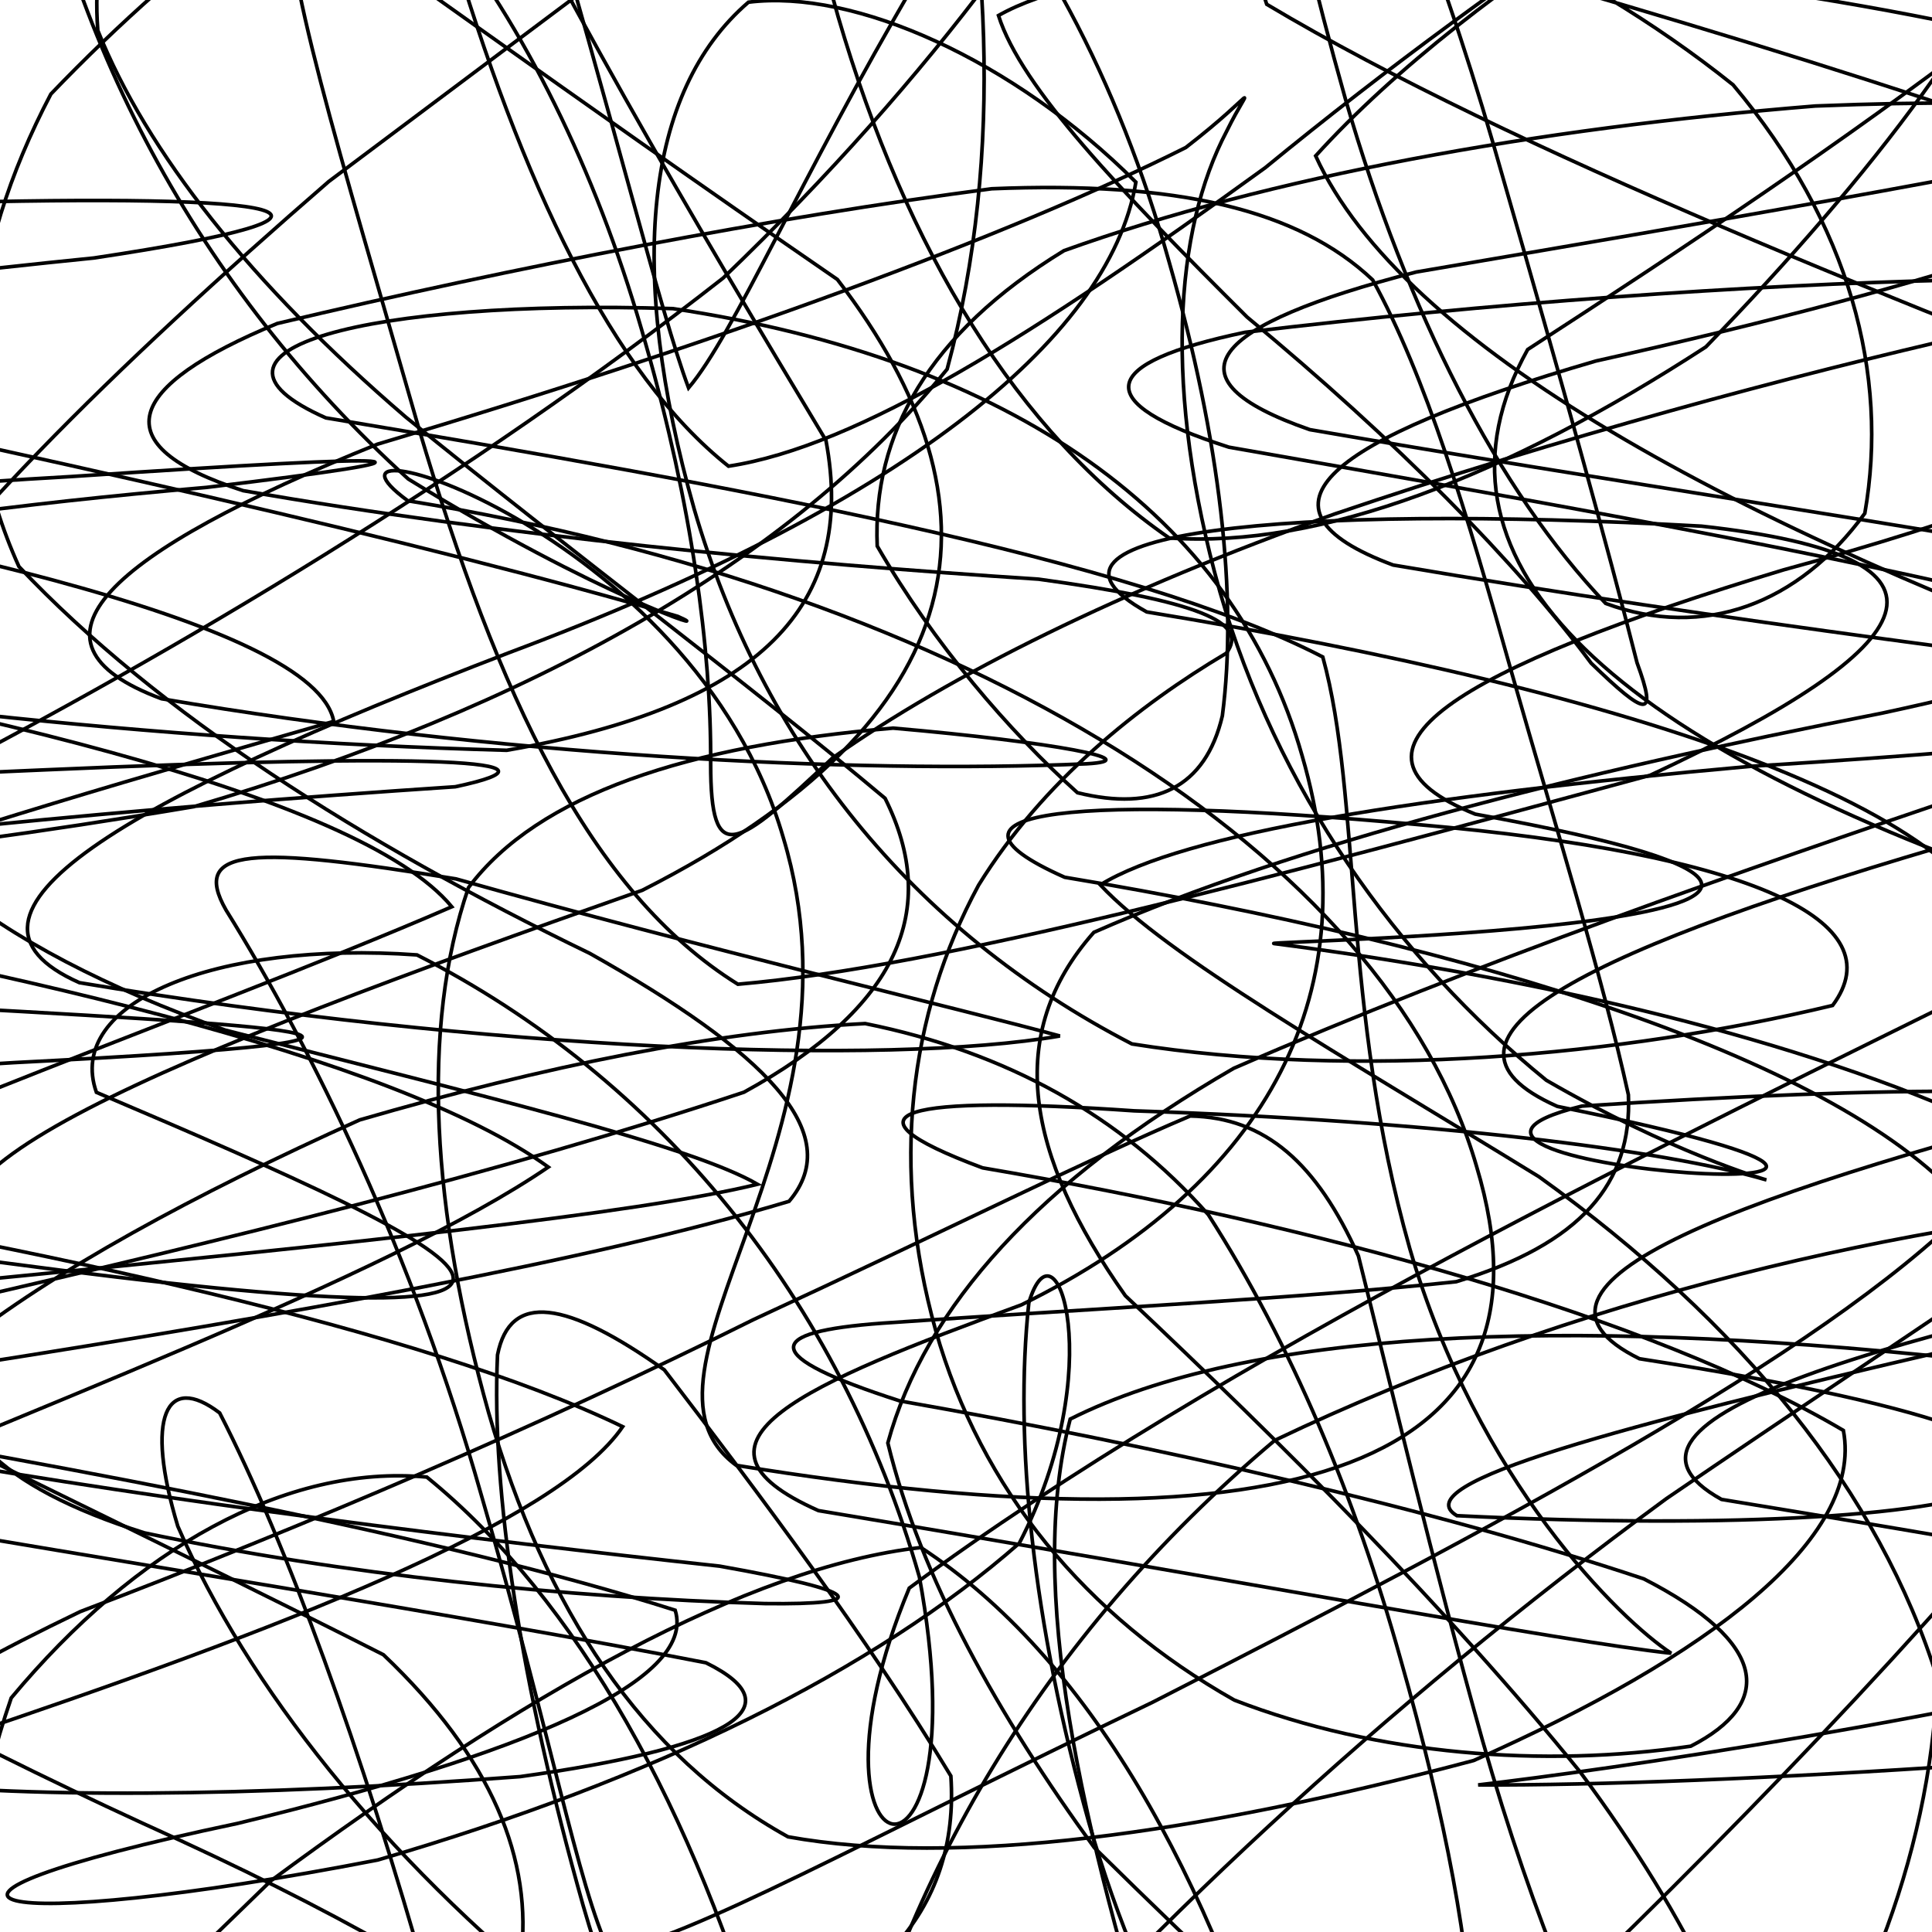<svg xmlns="http://www.w3.org/2000/svg" version="1.1" xmlns:xlink="http://www.w3.org/1999/xlink" xmlns:svgjs="http://svgjs.dev/svgjs" viewBox="0 0 800 800"><defs><linearGradient x1="50%" y1="0%" x2="50%" y2="100%" id="ssscribble-grad"><stop stop-color="hsl(206, 4%, 91%)" stop-opacity="1" offset="0%"></stop><stop stop-color="hsl(331, 4%, 89%)" stop-opacity="1" offset="100%"></stop></linearGradient></defs><g fill="none" stroke-width="1.5" stroke="url(#ssscribble-grad)" stroke-linecap="round"><path d="M712.85 620.88C913.18 653.74 1075.8 682.76 1070.85 706.22 907.45 727.56 709.95 739.54 612.07 739.1 663.99 733.06 811.27 712.11 948.17 677.01 1003.8 641.12 944.14 599.73 809.53 562.39 646.62 545.21 516.62 550.63 443.15 587.61 424.95 657.6 447.35 755.71 482.77 869.05 547.08 1017.2 573.66 1038.23 534.04 890.96 501.18 776.11 450.54 686.07 381.31 640.79 309.41 648.98 217.3 701.18 112.21 778.76 19.85 868.36 -56.66 942.73 -89.11 987.73 -66.28 1001.96 16.53 979.52 136.37 928.4 227.91 855.08 248.61 770.48 158.76 685.19 -12.35 598.49 -189.1 520.9 -265.11 454.75 -191.31 393.37 -12.51 341.97 138.19 298.7 130.47 257.41 -38.81 220.76 -239.14 187.89 -298.58 155.03 -167.21 127.52 38.85 106.83 163.43 88.14 122.77 79.75 -31.34 84.18 -190.26 93.38 -238.7 116.85 -156.83 152.9 10.89 187.55 178 224.98 280.65 255.23 299.02 263.29 247.5 246.78 169.05 198.34 81.87 119.13 26.45 15.29 8.91 -98.39 16.94 -200.06 50.31 -270.97 93.26 -291.85 143.51 -259.27 188.42 -175.9 221.28 -61.06 254.15 49.81 273.4 129.29 285.12 160.63 304.14 138.16 330.55 75.03 379.47 -8.09 453.95 -97.35 563.49 -166 701.31 -201.78 830.41 -204.55 929.11 -171.02 953.81 -110.77 894.23 -30.37 766.09 58.19 632.57 144.73 584.91 230.47 662.83 305.54 845.83 368.53 1024.04 425.92 1083.41 473.72 971.5 514.36 778.12 552.87 653.41 588.02 712.85 620.88Q712.85 620.88 712.85 620.88" opacity="0.29"></path><path d="M678.85 562.62C945.01 604.05 837.18 639.05 603.27 627.61 580.85 614.31 671.91 590.27 807.88 558.81 924.83 532.94 959.23 509.37 907.65 496.66 790.5 505.52 651.17 537.42 527.87 596.41 430.14 678.82 373.96 779.07 348.74 883.97 350.79 1007.32 354.22 996.7 318.26 856.96 287.75 749.77 239.06 662.33 176.73 611.62 118.42 606.29 56.25 641.13 4.65 703.08 -23 783.12 -17.07 858.46 33.63 915.32 109.9 951.69 205.42 957.46 282.57 935.76 294.16 891.75 223.59 830.88 74.86 762.18 -92.87 686.21 -211.3 612.59 -211.25 545.93 -93.92 480.08 77.15 423.08 187.08 375.47 148.56 328.85 -20.35 290.13 -205.14 259.62 -267.12 229.1 -160.64 208.23 29.76 197.31 177.82 187.37 193.02 188.86 85.54 201.82 -75.28 215.61 -184.22 238.97 -188.23 267.92 -90.34 289.59 63.19 306.66 209.82 310.68 315.33 292.4 354.76 250.45 342 182.32 288.71 93.69 227.6 -9 179.8 -111.41 128.39 -221.84 144.07 -174.86 185.64 -27.06 216.16 76.69 253.62 154.88 301.66 193.04 355.31 184.85 428.37 138.67 523.89 69.46 624.57 -13.05 735.93 -85.94 836.25 -136.59 896.03 -163.81 900.41 -159.53 834.89 -128.41 728.25 -75.71 610.89 -8.34 544.78 64.55 580.56 143.03 716.87 217.33 900.07 283.51 1029.92 347.94 1032.08 403.23 895.79 449.39 717.17 494.35 616.87 532.1 678.85 562.62Q678.85 562.62 678.85 562.62" opacity="0.96"></path><path d="M644.85 458.13C879.88 505.77 550.32 483.75 655.02 458.01 782.59 449.63 878.59 448.8 912.2 462 881.48 494.5 797.33 547.27 689.99 620.57 571.32 707.7 469.11 803.41 391.25 895.49 328.72 969.85 286.36 1015.69 255.41 1022.19 230.25 989.72 205.8 919.42 177.63 822.96 149.46 723.56 118.92 639.53 90.96 585.06 68.78 568.18 59.91 586.67 73.63 632 102.67 698.66 158.49 768.57 233.76 829.48 297.69 879.67 341.4 907.02 335.2 911 264.67 896.03 135.28 862.34 -21.61 816.51 -145.7 760.52 -190.82 701.05 -126.88 643.42 11.55 583.52 159.43 529.38 227.05 483.26 163.18 437.14 -1.98 399.41 -171.14 371.24 -234.59 343.07 -151.8 325.8 18.14 318.8 177.74 311.79 240.53 314.69 188.53 325.78 55.36 334.6 -79.2 347.69 -152.11 360.27 -140.81 362.69 -49.8 355.95 80.33 334.01 219.43 293.11 327.45 232.38 392.19 152.86 416.58 62.63 409.16 -32.54 388.74 -119.84 354.83 -185.82 329.23 -220.35 319.69 -214.35 310.09 -170.76 318.9 -92.45 347.06 6.93 375.23 103.4 421.43 179.43 484.14 222.77 546.81 227.15 623.65 197.35 706.37 143.64 775.6 72.21 829.4 1.75 848.43 -56.05 827.1 -100.02 759.51 -119.4 657.33 -114.99 564.11 -91.27 506.49 -50 524.52 1.78 626.76 62.75 786.59 125.5 940.4 185.03 1013.05 246.07 966.29 300.55 817.56 346.61 658.49 392.47 581.4 429.96 644.85 458.13Q644.85 458.13 644.85 458.13" opacity="0.32"></path><path d="M610.85 337.11C865.23 383.12 520.72 389.68 527.49 390.7 618.91 402.44 725.46 424.2 809.49 459.91 858.33 510.29 855.44 576.21 811.95 655.37 737.16 739.95 649.91 825.56 566.23 901.78 480.96 958.38 410.63 987.71 356.76 982.68 305.42 945.74 267.26 877.97 241.44 788.96 215.62 697.47 203.37 617.64 206.01 561.04 211.19 534.73 234.55 538.5 275.08 567.23 314.01 618.09 358.74 677.51 393.73 735.39 397.43 790.77 363.26 831.32 280.57 854.24 162.7 863.56 25.54 855.45 -92.75 833.74 -150.27 801.84 -125.69 762.47 -19.92 720.41 117.29 674.4 230.87 630.19 257.84 590.76 174.66 550.61 16.34 516.85 -137.14 491.03 -200.99 465.21 -140.24 448.55 5.79 440.01 214.56 429.36 119.65 424.99 -50.9 415.52 -112.4 397.44 -102.48 368.49 -34.2 325.34 75.24 268.57 194.36 197.41 299.41 115.15 387.73 30.39 446.31 -52.17 481.03 -121.97 498.3 -169.63 505.99 -188.1 514.13 -171.76 518.2 -125.14 531.28 -50.55 557.09 40.92 582.91 129.94 620.25 202.96 664.88 249.87 705.44 264.88 744.71 250.24 772.18 212.57 782.22 155.28 766.15 92.82 717.63 35.13 652.37 -17.14 570.32 -52.45 494.71 -68.99 460.27 -70.87 480.96 -55.56 569.35 -27.5 704.58 10.45 852.16 54.59 956.14 100.14 971.79 149.17 888.33 195.37 738.59 235.95 602.52 277.08 547.01 311.29 610.85 337.11Q610.85 337.11 610.85 337.11" opacity="0.46"></path><path d="M576.89 233.97C714.77 257.44 858.71 274.63 945.76 286.55 945.83 299.4 859.09 308.88 724.82 317.32 586.55 329.75 490.25 345.06 455.6 366.41 483.51 396.15 553.74 435.91 637.26 487.26 721.42 547.69 778.39 618.2 802.25 695.13 799 770.99 769.17 842.43 724.85 901.15 668.27 940.47 611.77 955.07 563.07 940.62 512.68 900.82 474.43 836.39 450.96 754.97 427.49 671.49 419.91 596.6 426.02 539.46 437.36 501.56 459.39 567.12 422.06 639.02 362.02 691.68 271.35 736.69 156.43 770.18 -6.87 801.83 -60.42 788.47 98.26 755.06 215.32 726.69 288.71 696.33 279.58 666.76 183.46 636.18 34.77 608.43 -103.1 584.95 -166.29 561.48 -125.57 543.4 -5.47 529.72 144.22 515.02 263.33 502.68 313.68 490.38 285.2 473.93 198.9 453.63 93.23 426.54 -5.57 391.32 -61.79 345.9 -67.37 289.35 -27.29 225.09 47.25 152.25 136.14 75.15 234.45 1.56 322.59 -64.97 394.14 -116.29 457.64 -146.62 505.16 -151.13 540.81 -126.71 572.75 -78.64 599.27 -8.5 622.74 74.97 646.21 156.39 665.53 225.58 677.86 274.43 686.49 297.94 681.66 296.7 658.85 274.59 627.99 233.07 578.5 182.67 516.36 131.26 463.65 78.77 422.78 36.09 413.45 6.42 449.79 -14.15 533.82 -20.21 657.06 -13.78 787.17 1.04 894.53 24.38 940.24 52.62 907.12 84.87 801.39 118.09 660.75 149.5 549.69 181.85 513.69 210.49 576.85 233.96Q576.89 233.97 576.89 233.97" opacity="0.22"></path><path d="M542.38 177.91C664.56 199.03 797.05 218.17 891.88 235.98 922.64 254.73 878.42 273.95 779.31 295.3 652.65 320.03 535.3 349.72 452.94 386.06 415.74 428.02 424.78 478.27 465.98 536.53 531.77 598.62 599.02 665.64 654.19 733.58 700.75 796.22 725.54 851.13 731.05 892.15 725.62 915.55 708.41 917.62 685.82 895.99 660.02 854.9 635.04 794.56 613.92 720.86 592.79 645.49 576.52 576.19 562.49 520.05 545.24 481.72 524.02 462.73 492.84 462.11 450.72 479.91 391.13 509.84 312.02 546.41 224.29 590.1 126.72 631.73 33.24 667.33 -35.64 700.47 -69.73 723.8 -54.53 736.94 5.83 745.04 104.23 744.02 215.4 735.66 299.03 724.02 331.22 707.66 292.31 688.51 189.33 668.41 52.56 647.31 -69.61 626.18 -130.63 605.06 -107.05 584.91 -13.14 565.17 118.58 544.48 243.69 522.41 326.74 497.44 350.74 469.2 316.55 435.43 244.23 394.78 149.87 349.08 65.25 295.42 7.84 234.6 -20.82 171.31 -13.44 104.63 21.07 38.94 77.14 -19.62 142.99 -68.5 207.94 -101.78 276.65 -116.65 335.95 -109.69 382.81 -79.52 429.03 -31.54 463.09 33.46 484.21 108.82 505.33 182.53 512.53 247.16 506.15 296.41 499.13 326.2 478.26 336.16 446.15 328.25 417.81 302.71 386.76 266.75 363.24 226.11 361.28 180.16 384.23 138.19 440.59 103.78 525.68 73.21 635.35 53.29 751.71 43.89 846.03 40.11 899.17 45.2 890.65 57.08 823.09 72.34 709.99 91.55 586.42 112.64 500.66 134.67 481.36 156.78 542.38 177.91Q542.38 177.91 542.38 177.91" opacity="0.29"></path><path d="M508.88 185.17C615.96 203.95 734.96 224.6 830.97 247.24 883.36 270.57 876.69 297.16 818.02 327.71 721.73 360.37 611.74 398.5 510.86 442.36 430.43 488.87 383.06 541.05 367.63 597.5 381.32 653.75 413.7 710.82 453.1 765.03 500.62 811.92 541.19 849.7 570 874.13 596.2 883.73 609.17 875.79 609.97 849.25 609.01 808.36 598.7 752.8 579.92 686.93 561.14 619.76 534.78 556.67 500.33 502.96 464.12 462.08 416.99 435.7 358.25 423.84 296.9 427.02 225.41 441.51 148.94 463.73 80.6 494.45 21.26 526.82 -17.03 557.38 -26.21 589.27 -1.11 615.52 59.76 634.72 141.1 651.93 234.24 661.58 316.77 664.01 361.68 664.55 357.66 659.09 298.02 648.51 194.76 637.29 71.96 622.1 -35.11 603.32 -93.69 584.54 -85.41 563.07 -17.45 538.88 90.53 514.04 208.6 485.34 308.06 452.26 371.85 417.29 389.55 376.71 366.49 330.56 309.17 282.42 237.44 229.22 168.03 172.71 103.77 117.54 60.71 62.9 40.5 12.63 37.32 -29.13 52.38 -60.46 78.57 -77.4 113.55 -79.31 150.75 -63.62 184.62 -29.98 220.3 16.48 248.74 75.76 267.52 142.93 286.3 208.8 294.54 268.17 294.27 316.3 294.3 359.4 304.61 351.74 344.65 313.93 393.78 279.27 463.79 244.46 552.67 212.82 646.68 180.98 740.69 155.76 817.57 138.2 860.19 123.28 859.35 116.08 809.33 115.95 723.65 117.95 616.27 125.52 515.53 137.6 454.8 150.37 450.29 166.39 508.84 185.16Q508.88 185.17 508.88 185.17" opacity="0.39"></path><path d="M474.84 253.39C675.18 286.25 832.1 336.67 832.36 403.15 691.71 472.89 507.11 560.94 376.5 657.6 325.84 779.33 407.37 797.9 380.68 652.92 347.82 538.08 272.87 446.33 172.66 395.41 89.17 389.45 26.77 415.14 39.92 452.31 202.33 521.33 284.3 560.64 -1.15 522.54 -60.59 489.68 69.41 437.53 265.95 368.65 406.1 297.53 418.72 209.39 346.75 115.73 230.15 35.49 148.01 -25.05 120.27 -43.17 115.76 -16.34 140.43 62.08 173.29 176.92 206.15 287.8 244.09 369.32 305.55 407.55 390.24 400.23 523.66 364.26 683.33 321.01 798.37 267.43 820.61 230.66 704.54 217.87 532.09 208.33 415.4 220.53 474.84 253.39Q474.84 253.39 474.84 253.39" opacity="0.20"></path><path d="M440.89 363.26C610.06 391.43 763.62 438.68 814.81 500.24 754.04 561.24 617.45 633.2 477.31 704.84 356.41 762.79 286.23 802.32 252.42 808.22 239.38 781.47 227.44 715.42 199.27 618.97 171.11 519.57 129.38 434.34 93.61 376.85 78.61 350.65 104.83 350.24 188.81 363.93 292.03 392.98 398.75 417.96 438.87 428.98 367.04 441.35 202.06 435.08 32.89 406.91 -30.6 378.75 51.64 331.35 211.02 270.17 370.9 210.34 459.25 141.4 470.35 75.43 419.73 24.83 353.79 -4.63 309.92 0.91 267.02 37.74 259.33 111.54 287.49 210.93 315.65 307.4 377 384.87 468.7 432.27 561.39 447.03 671.29 437.37 758.84 416.34 784.68 381.62 726.22 353.62 587 341.43 448.25 328.68 377.4 335.09 440.85 363.25Q440.89 363.26 440.89 363.26" opacity="0.41"></path><path d="M406.89 483.59C544.77 507.06 683.17 545.11 763.31 592.31 771.69 637.17 707.65 685.88 610.23 728.99 494.69 759.72 395.86 773.07 326.31 760.59 265.66 727.04 225.8 666.39 202.33 584.97 178.86 501.49 174 425.79 193.97 367.57 222.84 328.87 285.04 308.67 369.82 301.5 436.47 307.31 475.61 314.8 450.03 316.27 352.68 320.53 204.77 312.81 66.89 289.34 3.7 265.86 44.74 228.87 156.28 183.93 298.06 141.78 418.01 97.66 491 61.09 521.49 37.49 518.54 32.8 507.97 54.28 486.31 95.29 481.64 161.47 505.11 244.93 528.57 326.36 577.96 396.54 640.29 447.3 691.54 476.99 731.14 488.53 731.42 488.58 689.21 476.23 594.16 464.15 469.59 459.97 375.25 453.44 343.69 460.11 406.85 483.58Q406.89 483.59 406.89 483.59" opacity="0.54"></path><path d="M372.66 580.11C479.65 598.89 593.89 624.79 680.68 653.78 732.55 680.37 734.5 705.48 700.12 723.06 639.31 732 570.28 726.9 511.09 703.96 449.52 669.16 406.23 616.78 387.45 550.92 368.67 483.74 376.18 420.13 405.21 366.53 431.86 323.47 471.59 291.94 507.78 270.49 517.55 257.63 495.69 248.83 430.05 239.82 329.5 233.36 207.65 221.94 100.66 203.17 42.24 184.39 51.67 160.03 114.8 133.95 213.84 110.41 320.5 89.9 410.65 78.16 486.95 74.99 537.49 86.61 568.4 115.91 590.27 155.74 607.28 211.74 626.06 278.92 644.84 344.78 663.61 404.77 674.28 453.33 675.91 490.04 654.68 515.06 602.99 530.73 537.45 537.76 450.71 541.96 365.42 547.9 316.06 551.45 314.24 561.33 372.66 580.11Q372.66 580.11 372.66 580.11" opacity="0.39"></path><path d="M338.89 625.51C508.06 653.68 649.69 680.15 692 684.57 671.07 670.88 611.91 613.42 583.75 516.97 555.58 417.56 563.73 329.99 547.74 272.04 468.52 231.14 304.06 201.2 134.89 173.03 71.4 144.86 152.79 123.8 278.65 127.79 418.67 148.82 511.02 213.56 539.19 312.97 567.35 409.42 526 489.71 422.91 540.32 333.96 572.82 275.4 597.34 338.89 625.51Q338.89 625.51 338.89 625.51" opacity="0.77"></path><path d="M304.85 606.75C535.67 644.31 648.96 607.53 611.41 482.96 573.85 353.2 399.67 244.91 168.85 207.35 117.66 169.8 286.81 217.2 324.37 346.96 361.92 471.53 253.66 569.2 304.85 606.75Q304.85 606.75 304.85 606.75" opacity="0.85"></path></g></svg>